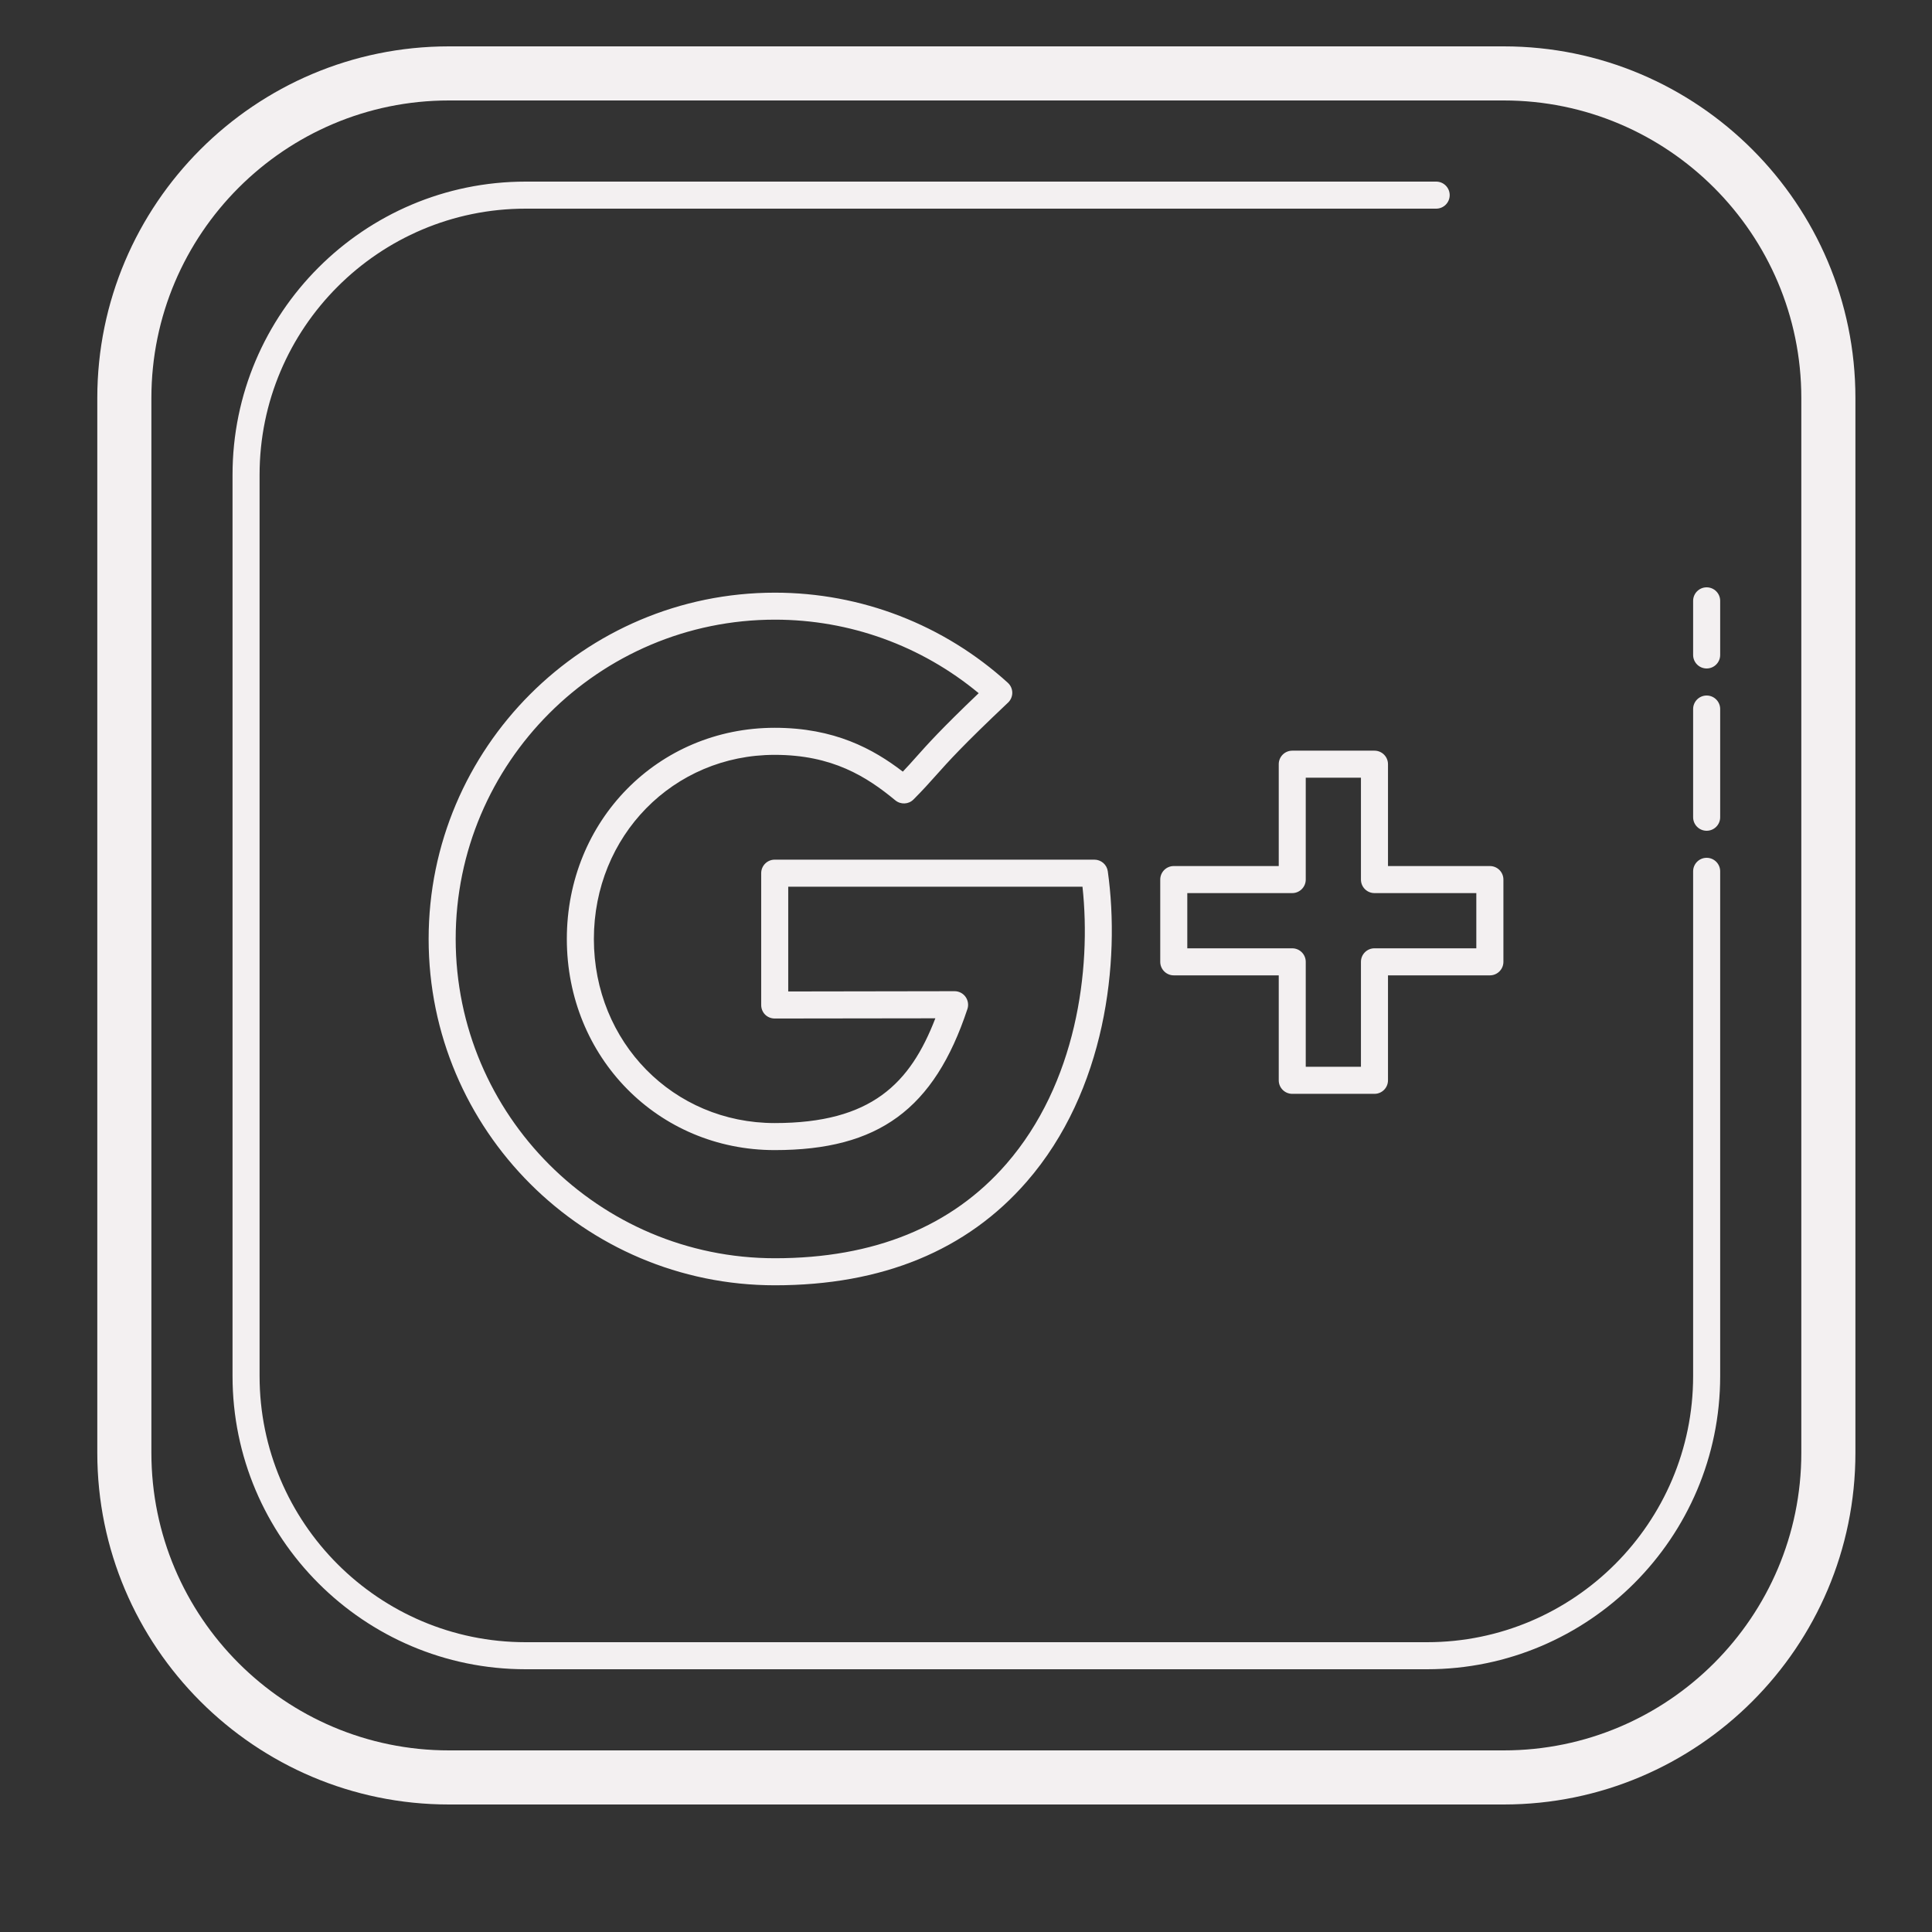 <?xml version="1.0" encoding="UTF-8"?>
<svg xmlns="http://www.w3.org/2000/svg" xmlns:xlink="http://www.w3.org/1999/xlink" viewBox="0 0 500 500" width="500px" height="500px">
<rect x="0" y="0" width="500" height="500" fill="#333333" stroke="none"/>
<g id="surface104816413">
<path style=" stroke:none;fill-rule:nonzero;fill:rgb(95.294%,94.118%,94.51%);fill-opacity:1;" d="M 116.18 12 C 66.004 12 25.18 52.824 25.18 103 L 25.18 376 C 25.18 426.176 66.004 467 116.18 467 L 389.18 467 C 439.355 467 480.18 426.176 480.18 376 L 480.18 103 C 480.18 52.824 439.355 12 389.18 12 Z M 116.18 26 L 389.18 26 C 431.633 26 466.18 60.547 466.18 103 L 466.18 376 C 466.18 418.453 431.633 453 389.18 453 L 116.18 453 C 73.727 453 39.18 418.453 39.18 376 L 39.18 103 C 39.18 60.547 73.727 26 116.18 26 Z M 136.031 47 C 94.199 47 60.18 81.035 60.18 122.863 L 60.18 356.133 C 60.18 397.965 94.199 432 136.031 432 L 369.312 432 C 411.145 432 445.18 397.965 445.18 356.133 L 445.18 225.5 C 445.18 223.566 443.613 222 441.68 222 C 439.746 222 438.18 223.566 438.18 225.5 L 438.18 356.133 C 438.18 394.102 407.281 425 369.312 425 L 136.031 425 C 98.062 425 67.18 394.102 67.18 356.133 L 67.18 122.863 C 67.18 84.898 98.062 54 136.031 54 L 371.68 54 C 373.613 54 375.18 52.434 375.18 50.5 C 375.18 48.566 373.613 47 371.68 47 Z M 441.68 152 C 439.746 152 438.18 153.566 438.18 155.5 L 438.18 169.5 C 438.18 171.434 439.746 173 441.68 173 C 443.613 173 445.18 171.434 445.18 169.5 L 445.18 155.5 C 445.18 153.566 443.613 152 441.68 152 Z M 200.551 153.383 C 151.129 153.383 110.93 193.594 110.93 243.016 C 110.93 292.434 151.129 332.633 200.551 332.633 C 228.324 332.633 250.246 323.609 265.723 305.809 C 286.191 282.273 289.977 248.887 286.695 225.488 C 286.457 223.758 284.965 222.477 283.223 222.477 L 200.496 222.477 C 198.562 222.477 196.996 224.047 196.996 225.977 L 196.996 260.09 C 196.996 261.02 197.355 261.922 198.008 262.578 C 198.664 263.23 199.562 263.59 200.496 263.59 C 200.496 263.59 226.816 263.543 242.07 263.535 C 235.566 280.398 225.539 290.648 200.496 290.648 C 174.258 290.648 153.695 269.727 153.695 243.016 C 153.695 216.301 174.258 195.355 200.496 195.355 C 215.426 195.355 224.316 201.016 231.707 207.125 C 233.102 208.273 235.145 208.188 236.41 206.906 C 238.902 204.406 240.477 202.637 242.207 200.699 C 245.461 197.051 249.145 192.922 260.883 181.832 C 261.59 181.168 261.984 180.234 261.977 179.262 C 261.969 178.289 261.551 177.363 260.828 176.707 C 244.289 161.668 222.871 153.383 200.551 153.383 Z M 200.562 160.367 C 219.891 160.367 238.461 167.098 253.281 179.398 C 243.508 188.73 240.062 192.594 236.996 196.035 C 235.922 197.25 234.895 198.387 233.648 199.699 C 225.969 193.801 215.938 188.352 200.492 188.352 C 170.324 188.359 146.695 212.359 146.695 243 C 146.695 273.641 170.332 297.645 200.492 297.645 C 227.324 297.645 241.773 287.07 250.367 261.129 C 250.727 260.066 250.527 258.879 249.875 257.969 C 249.219 257.062 248.168 256.52 247.047 256.52 C 236.227 256.52 212.855 256.57 203.992 256.59 L 203.992 229.477 L 280.145 229.477 C 282.492 251.121 278.512 280.438 260.445 301.215 C 246.359 317.414 226.219 325.633 200.562 325.633 C 155 325.633 117.93 288.562 117.93 243 C 117.93 197.438 155 160.367 200.562 160.367 Z M 441.68 180 C 439.746 180 438.18 181.566 438.18 183.5 L 438.18 211.5 C 438.18 213.434 439.746 215 441.68 215 C 443.613 215 445.18 213.434 445.18 211.5 L 445.18 183.5 C 445.18 181.566 443.613 180 441.68 180 Z M 334.438 194.273 C 332.504 194.273 330.938 195.84 330.938 197.773 L 330.938 224.133 L 303.77 224.133 C 301.84 224.133 300.27 225.699 300.27 227.633 L 300.27 248.922 C 300.27 250.852 301.84 252.422 303.77 252.422 L 330.938 252.422 L 330.938 279.586 C 330.938 281.52 332.504 283.086 334.438 283.086 L 355.711 283.086 C 357.645 283.086 359.211 281.52 359.211 279.586 L 359.211 252.422 L 385.582 252.422 C 387.516 252.422 389.082 250.852 389.082 248.922 L 389.082 227.633 C 389.082 225.699 387.516 224.133 385.582 224.133 L 359.211 224.133 L 359.211 197.773 C 359.211 195.84 357.645 194.273 355.711 194.273 Z M 337.926 201.273 L 352.211 201.273 L 352.211 227.633 C 352.211 229.566 353.777 231.133 355.711 231.133 L 382.07 231.133 L 382.07 245.422 L 355.711 245.422 C 353.777 245.422 352.211 246.988 352.211 248.922 L 352.211 276.086 L 337.926 276.086 L 337.926 248.922 C 337.926 246.988 336.355 245.422 334.426 245.422 L 307.27 245.422 L 307.27 231.133 L 334.426 231.133 C 336.355 231.133 337.926 229.566 337.926 227.633 Z M 337.926 201.273 "/>
</g>
</svg>
